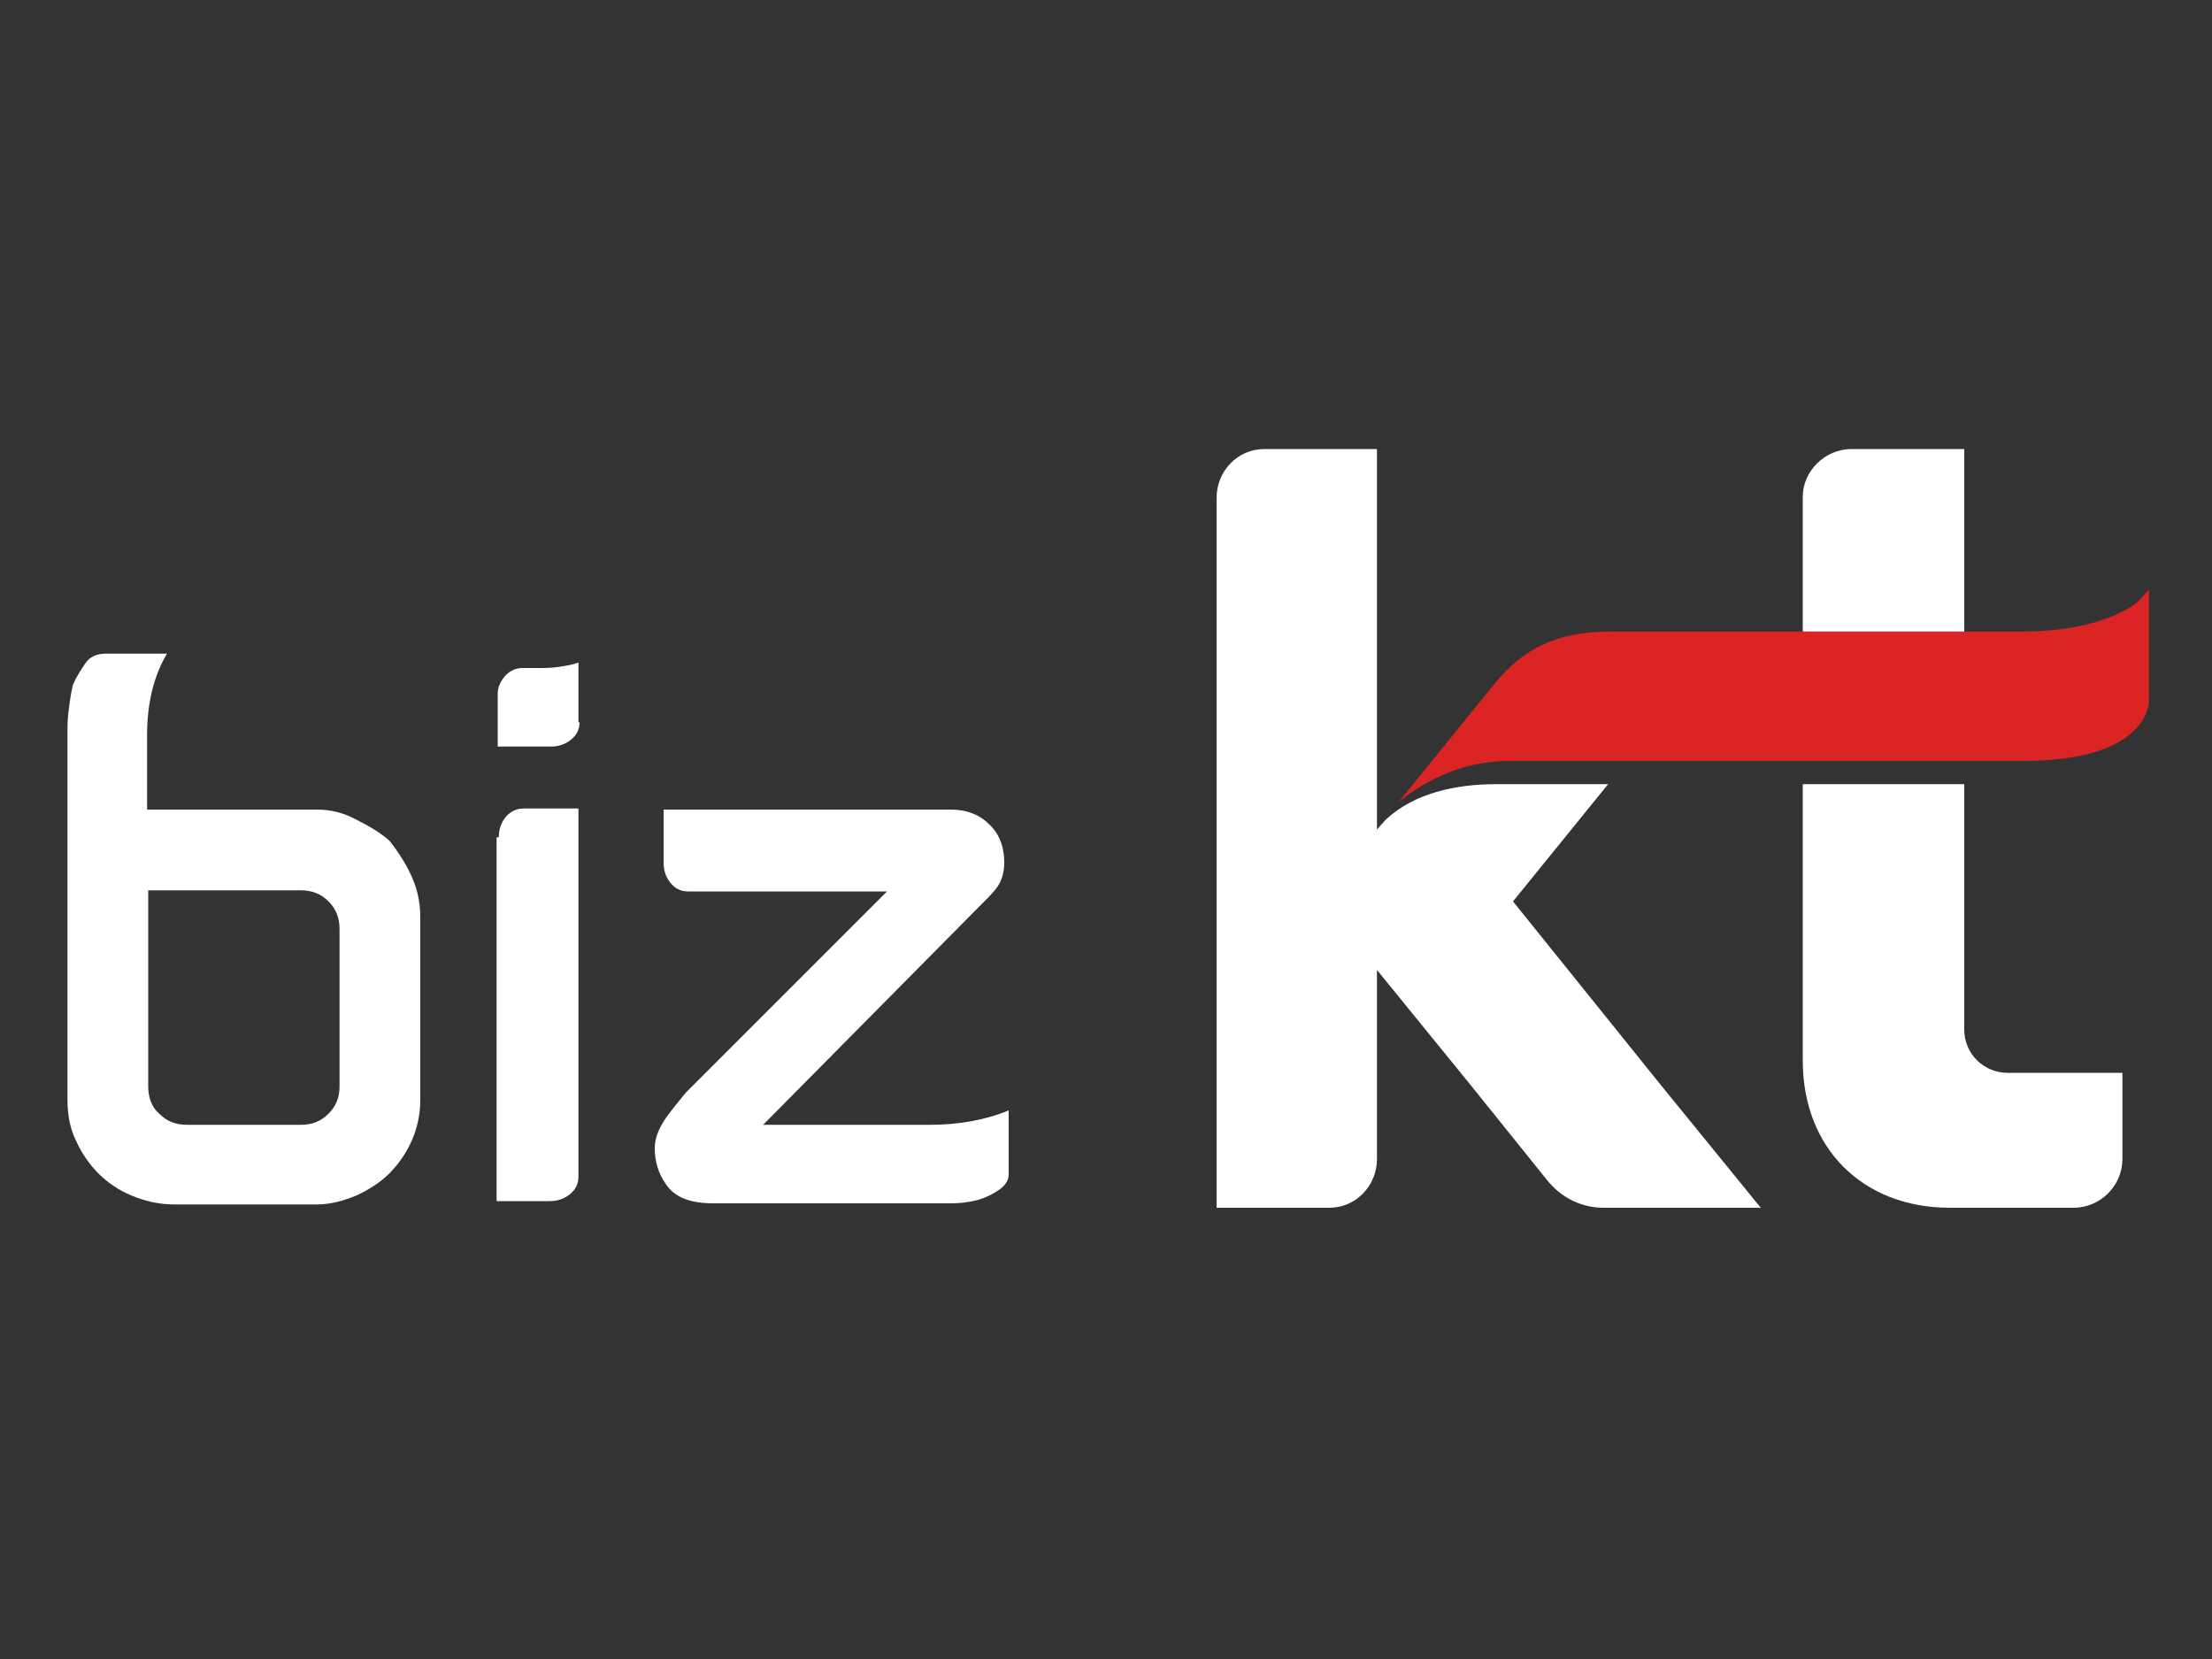 <?xml version="1.0" encoding="utf-8"?>
<!-- Generator: Adobe Illustrator 23.0.0, SVG Export Plug-In . SVG Version: 6.00 Build 0)  -->
<svg version="1.1" id="레이어_1" xmlns="http://www.w3.org/2000/svg" xmlns:xlink="http://www.w3.org/1999/xlink" x="0px"
	 y="0px" viewBox="0 0 200 150" style="enable-background:new 0 0 200 150;" xml:space="preserve">
<rect x="0" y="0" width="200" height="150" fill="#333333" stroke="none"/>
<style type="text/css">
	.st0{fill:#FFFFFF;}
	.st1{fill:#DB2424;}
</style>
<path class="st0" d="M136.8,81.5l8.6-10.6h-10.1c-3.7,0-7.4,0.8-10,3.2l-0.8,0.9V40.6h-10.2c-2.4,0-4.3,2-4.3,4.4v64.2h10.2
	c2.4,0,4.3-2,4.3-4.4V87.7l8.3,10.2l7,8.7c1.4,1.8,3.3,2.6,5.2,2.6h14.2l-9.2-11.3L136.8,81.5z"/>
<path class="st0" d="M177.6,93.1V70.9H163v25c0,7.9,5.4,13.3,13.3,13.3h11.2c2.4,0,4.4-2,4.4-4.4V97h-10.4
	C179.4,97,177.6,95.3,177.6,93.1z"/>
<g>
	<path class="st0" d="M6.1,99.4v-33c0-0.7,0-1.4,0.1-2.1c0.1-0.8,0.2-1.6,0.4-2.4c0.3-0.7,0.7-1.3,1.1-1.9c0.4-0.6,1-0.9,1.9-0.9
		h5.5c-1.2,2-1.8,4.5-1.8,7.3v6.8h15.4c1.2,0,2.4,0.3,3.5,0.9c1.2,0.6,2.2,1.2,3,1.9c0.8,1,1.5,2.1,2,3.2c0.5,1.1,0.8,2.3,0.8,3.7
		v16.6c0,1.3-0.3,2.6-0.8,3.7c-0.5,1.1-1.2,2.1-2,2.9c-0.8,0.8-1.9,1.5-3,2c-1.2,0.5-2.4,0.8-3.5,0.8H15.7c-1.3,0-2.6-0.3-3.8-0.8
		c-1.2-0.5-2.2-1.2-3-2c-0.8-0.8-1.5-1.8-2-2.9C6.3,102,6.1,100.7,6.1,99.4z M13.4,80.5v17.7c0,1,0.3,1.9,1,2.5c0.7,0.7,1.5,1,2.5,1
		h10.3c1,0,1.8-0.3,2.5-1c0.7-0.7,1-1.5,1-2.5V84c0-1-0.3-1.8-1-2.5c-0.7-0.7-1.5-1-2.5-1H13.4z"/>
	<path class="st0" d="M52.4,65.3c0,0.7-0.3,1.2-0.8,1.6c-0.5,0.4-1.1,0.6-1.8,0.6h-4.8v-4.8c0-0.5,0.2-1,0.6-1.5
		c0.4-0.5,1-0.8,1.6-0.8h1.3c0.7,0,1.3,0,2-0.1c0.7-0.1,1.3-0.2,1.8-0.4V65.3z M45.1,75.7c0-0.7,0.2-1.3,0.6-1.8
		c0.4-0.5,1-0.8,1.6-0.8h5v33.3c0,0.7-0.3,1.2-0.8,1.6c-0.5,0.4-1.1,0.6-1.8,0.6h-4.8V75.7z"/>
	<path class="st0" d="M84.1,101.7c2.5,0,4.9-0.4,7.1-1.3v5.8c0,0.5-0.3,1-0.9,1.4c-0.6,0.4-1.2,0.7-1.9,0.9
		c-0.8,0.2-1.6,0.3-2.4,0.3c-0.8,0-1.4,0-1.9,0H64.5c-2,0-3.4-0.5-4.2-1.6c-0.8-1.1-1.1-2.2-1.1-3.4c0-0.8,0.3-1.6,0.8-2.4
		c0.5-0.8,1.2-1.6,2-2.6l18.2-18.2H62.2c-0.7,0-1.2-0.3-1.6-0.8c-0.4-0.5-0.6-1.1-0.6-1.8v-4.8h26c1.3,0,2.5,0.4,3.4,1.3
		c0.9,0.8,1.4,2,1.4,3.5c0,0.8-0.2,1.5-0.5,2c-0.3,0.5-0.8,1-1.3,1.5L69,101.7H84.1z"/>
</g>
<g>
	<path class="st1" d="M194.3,63l0-9.7l-0.9,1c0,0-2.8,2.8-10.6,2.8h-5.2H163h-17.4c-5.9,0-8.6,2.4-10.7,5l-8.5,10.5
		c0,0,4-3.8,10-3.8h46.4c5.1,0,8.6-1,10.4-3C194.5,64.4,194.3,63,194.3,63z"/>
	<path class="st0" d="M177.6,40.6h-10.2c-2.4,0-4.4,2-4.4,4.3v12.2h14.6V40.6z"/>
</g>
</svg>
